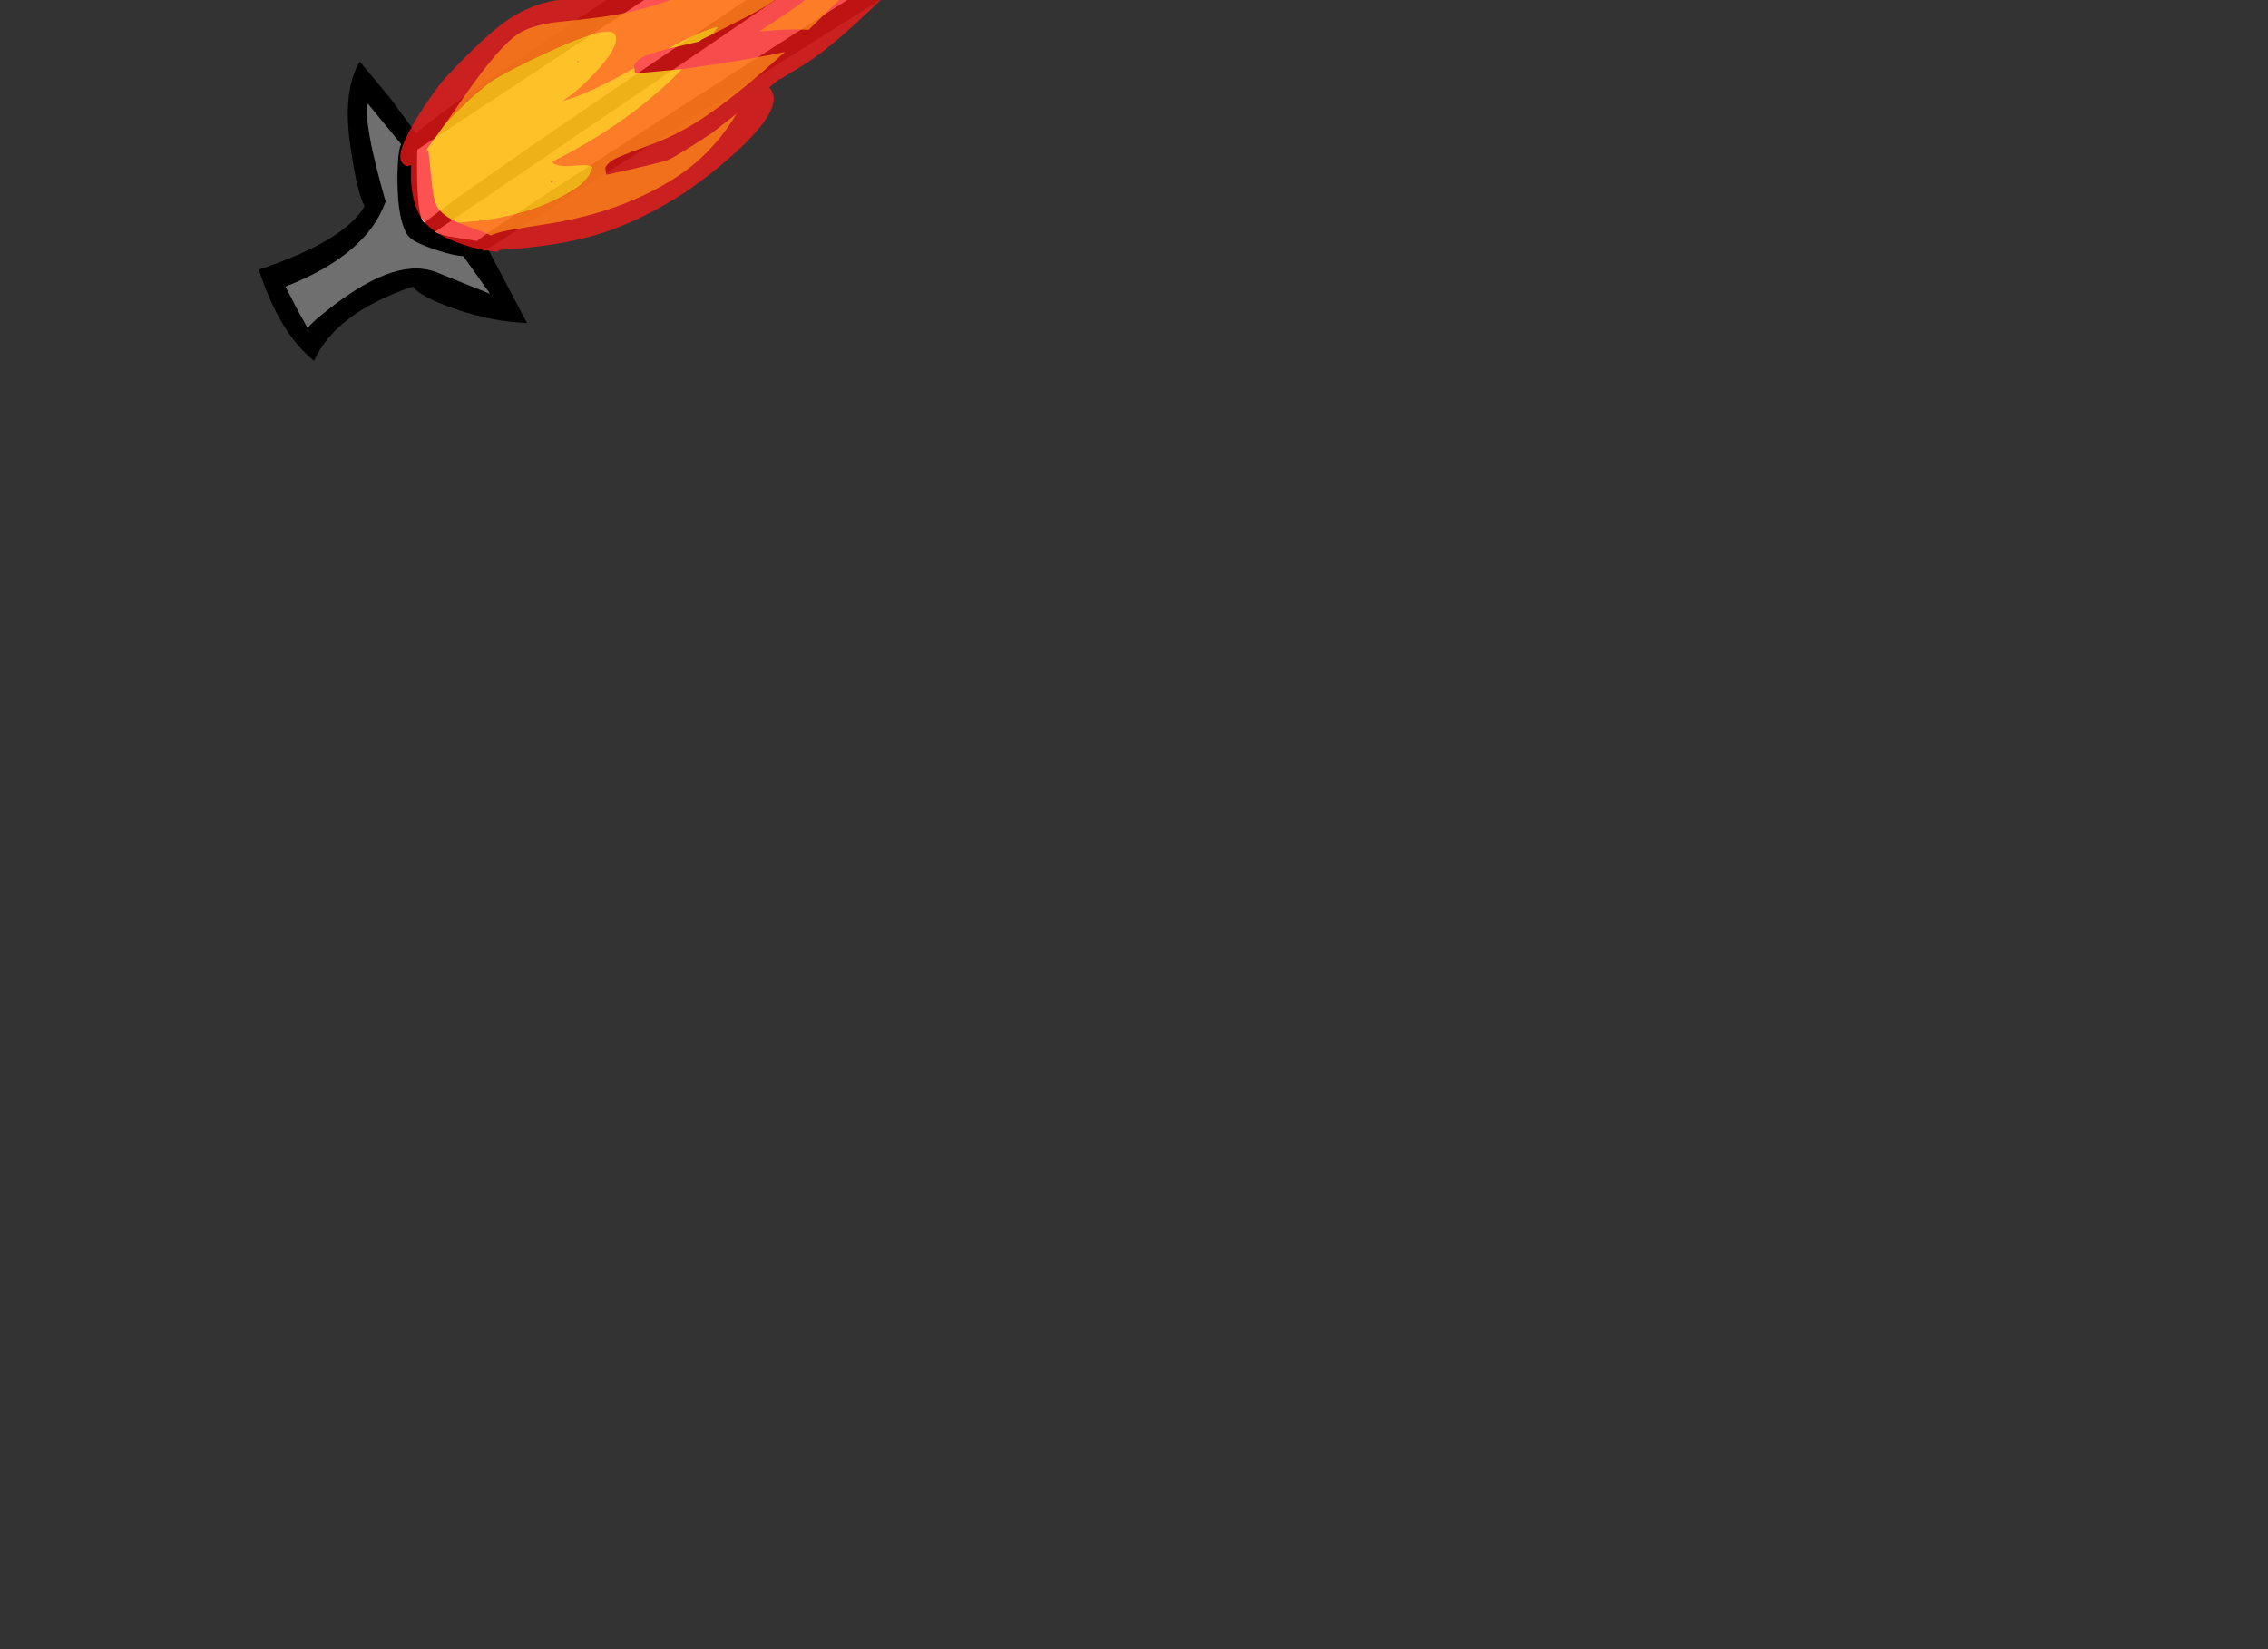 <?xml version="1.0" encoding="utf-8"?>
<!-- Generator: flash2svg, http://dissentgraphics.com/tools/flash2svg -->
<svg xmlns:xlink="http://www.w3.org/1999/xlink" id="sprite.__201571.__20(Items).__2F130" image-rendering="optimizeSpeed" baseProfile="basic" version="1.1" style="background-color:#ffffff" x="0px" y="0px" width="550px" height="400px" viewBox="0 0 550 400" enable-background="new 0 0 550 400" xmlns="http://www.w3.org/2000/svg">
  <rect x="0" y="0" width="550" height="400" fill="#333333" stroke="none"/>
  <defs transform="matrix(1 0 0 1 0 0) "/>
  <g id="sprite.__201571.__20(Items).__2F130">
    <g id="Layer.__201">
      <g id="MovieClip.__2Fsprite.__201517_1" overflow="visible">
        <g id="Layer.__249">
          <g id="Graphic.__2Fshape.__201528_2" overflow="visible">
            <g id="Layer.__250">
              <g id="shape237">
                <path id="path421" fill="#000000" fill-opacity="1" d="M236.558,-14.422 C239.919,-18.587 244.772,-25.748 251.161,-35.835 L261.561,-52.585 C261.657,-52.749 254.836,-51.95 241.122,-50.153 227.35,-48.368 220.197,-47.302 219.593,-46.909 200.985,-35.139 182.186,-23.042 163.16,-10.595 128.39,12.111 107.649,26.435 100.893,32.305 L94.524,23.697 87.24,14.925 C84.496,19.65 83.71,26.136 84.834,34.466 85.971,42.737 87.175,47.927 88.424,49.999 85.211,55.636 76.651,60.758 62.766,65.4 66.104,75.73 70.592,83.084 76.158,87.507 79.675,79.697 87.68,73.722 100.16,69.488 101.249,71.159 104.701,72.96 110.527,74.986 116.353,77.012 122.13,78.108 127.81,78.356 L118.328,60.385 C135.019,49.56 159.349,34.062 191.245,13.938 221.092,-4.902 236.204,-14.344 236.558,-14.422z M243.513,-31.409 C237.77,-23.363 234.675,-18.866 234.23,-17.918 230.089,-15.726 209.681,-2.834 172.995,20.817 136.179,44.501 117.069,57.054 115.701,58.451 L109.981,57.52 C108.219,57.302 106.717,56.862 105.5,56.238 L252.528,-43.915 243.513,-31.409z M118.825,71.25 L106.676,66.357 C103.269,64.78 99.423,64.704 95.09,66.058 90.758,67.413 85.775,70.255 80.129,74.642 77.199,76.906 75.323,78.533 74.618,79.549 L72.389,75.585 69.252,69.528 C82.354,64.383 90.45,57.538 93.53,48.9 89.899,36.178 88.441,28.268 89.191,25.147 L97.265,34.973 C96.677,36.014 96.352,39.011 96.37,44.012 96.41,50.212 97.212,54.55 98.856,57.074 99.597,58.211 102.09,59.473 106.37,60.835 108.808,61.626 110.804,62.047 112.344,62.157 L118.825,71.25z M252.561,-48.138 L178.55,1.603 C134.743,31.109 109.534,48.597 102.935,54.011 101.556,53.137 100.959,47.248 101.18,36.321 L221.091,-42.822 C237.577,-45.261 248.066,-47.033 252.561,-48.138z"/>
                <path id="path422" fill="#DDDDDD" fill-opacity="1" d="M243.513,-31.409 L252.528,-43.915 105.5,56.238 C106.717,56.862 108.219,57.302 109.981,57.52 L115.701,58.451 C117.069,57.054 136.179,44.501 172.995,20.817 209.681,-2.834 230.089,-15.726 234.23,-17.918 234.675,-18.866 237.77,-23.363 243.513,-31.409z"/>
                <path id="path423" fill="#6F6F6F" fill-opacity="1" d="M118.825,71.25 L112.344,62.157 C110.804,62.047 108.808,61.626 106.37,60.835 102.09,59.473 99.597,58.211 98.856,57.074 97.212,54.55 96.41,50.212 96.37,44.012 96.352,39.011 96.677,36.014 97.265,34.973 L89.191,25.147 C88.441,28.268 89.899,36.178 93.53,48.9 90.45,57.538 82.354,64.383 69.252,69.528 L72.389,75.585 74.618,79.549 C75.323,78.533 77.199,76.906 80.129,74.642 85.775,70.255 90.758,67.413 95.09,66.058 99.423,64.704 103.269,64.78 106.676,66.357 L118.825,71.25z"/>
                <path id="path424" fill="#F2F2F2" fill-opacity="1" d="M252.561,-48.138 C248.066,-47.033 237.577,-45.261 221.091,-42.822 L101.18,36.321 C100.959,47.248 101.556,53.137 102.935,54.011 109.534,48.597 134.743,31.109 178.55,1.603 L252.561,-48.138z"/>
              </g>
            </g>
          </g>
        </g>
        <g id="Layer.__251">
          <g id="Graphic.__2Fshape.__201530_2" overflow="visible">
            <g id="Layer.__252">
              <g id="shape238">
                <path id="path425" fill="#FF1A1A" fill-opacity="0.741" d="M217.457,-3.799 C225.981,-12.239 231.764,-18.438 234.735,-22.348 240.092,-29.433 246.352,-39.485 253.513,-52.505 261.165,-66.402 264.436,-74.203 263.324,-75.909 262.792,-76.726 262.196,-77.097 261.523,-76.963 261.111,-76.897 260.176,-76.389 258.755,-75.463 257.866,-74.884 253.39,-69.943 245.327,-60.639 L239.513,-53.711 C249.95,-69.473 253.067,-80.617 248.748,-87.169 L247.204,-89.15 C246.631,-89.486 245.758,-89.271 244.621,-88.53 242.95,-87.442 242.463,-87.023 243.208,-87.357 L242.323,-83.742 239.656,-74.005 C236.541,-63.167 233.439,-54.563 230.325,-48.231 224.818,-36.947 217.479,-28.318 208.275,-22.321 201.415,-17.851 193.331,-14.407 184.011,-11.928 192.363,-18.535 201.454,-28.204 211.282,-40.937 214.921,-45.687 219.814,-52.319 225.846,-60.856 L234.706,-73.21 239.314,-79.503 C238.578,-80.087 237.686,-80.214 236.683,-79.966 236.105,-79.843 235.455,-79.52 234.779,-79.08 232.398,-77.529 228.828,-73.684 224.057,-67.487 221.23,-63.822 216.396,-57.331 209.615,-48.002 195.568,-29.078 184.38,-16.878 176.029,-11.436 L172.842,-9.41 172.784,-9.423 C169.895,-8.806 168.101,-8.295 167.355,-7.809 166.253,-7.091 165.622,-6.427 165.511,-5.899 L165.554,-5.522 C163.106,-4.383 160.709,-3.479 158.383,-2.774 154.524,-1.626 150.198,-0.883 145.454,-0.627 L134.728,0.083 C130.886,0.713 127.177,2.169 123.623,4.484 119.962,6.869 114.865,11.557 108.345,18.489 106.309,20.727 103.921,24.055 101.133,28.555 97.673,34.201 96.423,37.8 97.396,39.293 97.882,40.039 98.432,40.339 99.033,40.251 L99.694,40.023 99.657,43.54 C99.839,47.472 100.689,50.563 102.194,52.873 103.792,55.326 106.83,57.346 111.272,58.958 113.323,59.697 115.317,60.271 117.172,60.632 L117.194,60.82 118.124,60.771 120.697,61.069 121.067,60.625 C130.038,60.096 137.638,58.941 143.834,57.183 151.138,55.106 158.564,51.584 166.205,46.606 170.72,43.512 174.85,40.214 178.687,36.701 186.183,29.791 188.977,24.832 187.055,21.882 L186.556,21.195 189.108,19.127 189.248,19.188 195.868,15.128 C200.737,11.955 207.921,5.654 217.457,-3.799z"/>
                <path id="path426" fill="#FF8C1A" fill-opacity="0.741" d="M202.043,-12.691 L203.841,-14.673 C199.225,-12.121 194.531,-9.923 189.748,-8.173 183.192,-5.725 177.237,-4.376 171.81,-4.08 163.753,0.106 155.112,2.851 145.957,4.108 143.024,4.5 139.124,4.965 134.272,5.443 130.536,6.004 127.715,6.88 125.796,8.131 122.597,10.215 118.262,15.217 112.755,23.159 L107.917,30.109 C109.964,27.812 112.318,25.519 114.931,23.159 L118.659,20.021 C121.68,18.053 126.672,15.458 133.694,12.25 142.928,8.005 148.048,6.694 149.09,8.294 150.086,9.822 148.833,12.562 145.333,16.513 142.379,19.906 139.434,22.534 136.555,24.41 140.4,23.474 146.17,20.828 153.827,16.497 L153.727,15.955 C153.874,15.403 154.505,14.739 155.606,14.021 156.566,13.396 158.68,12.677 161.983,11.841 167.746,8.643 171.836,6.839 174.217,6.452 L172.856,8.25 C180.06,4.619 184.437,2.324 185.93,1.352 191.758,-2.446 197.125,-7.108 202.043,-12.691z M175.324,15.3 L165.449,16.772 C156.969,25.436 146.537,32.892 134.224,39.092 L133.868,39.324 C134.824,40.169 136.48,40.457 138.836,40.188 141.345,39.92 142.979,40.02 143.739,40.486 143.188,42.516 141.805,44.278 139.495,45.783 132.102,50.6 122.638,53.324 111.089,54.014 L114.065,55.163 C116.21,55.892 117.886,56.521 119.08,57.11 120.086,56.556 122.068,56.024 125.05,55.549 L135.716,53.815 C146.668,51.741 156.142,48.1 164.138,42.889 169.256,39.555 173.644,35.177 177.265,29.78 L178.654,27.559 172.485,32.388 C166.514,36.279 163.033,38.395 162.099,38.75 160.505,39.333 155.492,40.575 147.013,42.403 L146.784,40.73 C146.931,40.179 147.561,39.515 148.663,38.797 149.48,38.264 152.198,37.152 156.91,35.448 161.623,33.745 165.94,31.59 169.92,28.997 175.5,25.361 182.323,19.903 190.365,12.587 186.768,13.361 181.794,14.274 175.324,15.3z"/>
                <path id="path427" fill="#FFE81A" fill-opacity="0.741" d="M165.449,16.772 L165.202,16.781 155.321,17.701 153.957,17.628 153.827,16.497 C146.17,20.828 140.4,23.474 136.555,24.41 139.434,22.534 142.379,19.906 145.333,16.513 148.833,12.562 150.086,9.822 149.09,8.294 148.048,6.694 142.928,8.005 133.694,12.25 126.672,15.458 121.68,18.053 118.659,20.021 L114.931,23.159 C112.318,25.519 109.964,27.812 107.917,30.109 L103.463,36.25 103.846,36.76 C103.962,36.938 104.199,39.011 104.547,42.886 L104.579,43.168 104.804,45.3 105.19,47.681 105.258,47.941 105.815,49.805 106.057,50.255 C106.96,51.641 108.653,52.918 111.089,54.014 122.638,53.324 132.102,50.6 139.495,45.783 141.805,44.278 143.188,42.516 143.739,40.486 142.979,40.02 141.345,39.92 138.836,40.188 136.48,40.457 134.824,40.169 133.868,39.324 L134.224,39.092 C146.537,32.892 156.969,25.436 165.449,16.772z M133.596,43.956 L134.113,43.974 133.58,44.321 133.596,43.956z M140.135,15.141 L140.008,14.869 140.375,14.732 140.135,15.141z M169.496,10.085 L170.219,9.563 172.856,8.25 174.217,6.452 C171.836,6.839 167.746,8.643 161.983,11.841 L169.496,10.085z"/>
                <path id="path428" fill="#FF8C1A" fill-opacity="0.741" d="M133.596,43.956 L133.58,44.321 134.113,43.974 133.596,43.956z"/>
                <path id="path429" fill="#FF8C1A" fill-opacity="0.741" d="M140.135,15.141 L140.375,14.732 140.008,14.869 140.135,15.141z M224.493,-21.75 C226.377,-22.977 227.803,-23.197 228.748,-22.446 238.567,-34.261 245.754,-46.386 250.273,-58.798 248.041,-56.939 245.722,-54.517 243.255,-51.542 L237.094,-44.136 C235.958,-43.548 235.285,-43.261 235.096,-43.239 234.495,-43.152 233.958,-43.51 233.413,-44.269 L233.016,-44.567 C227.778,-37.61 222.214,-30.998 216.347,-24.695 217.208,-24.85 218.031,-24.83 218.817,-24.633 212.38,-16.642 207.485,-11.022 204.144,-7.681 199.769,-3.362 194.43,0.876 188.139,4.975 L183.981,7.684 C188.41,7.178 192.459,7.021 196.092,7.235 L204.937,-1.413 224.493,-21.75z M233.016,-44.567 L233.577,-45.338 233.413,-44.269 233.016,-44.567z M234.706,-73.21 L225.846,-60.856 C219.814,-52.319 214.921,-45.687 211.282,-40.937 201.454,-28.204 192.363,-18.535 184.011,-11.928 193.331,-14.407 201.415,-17.851 208.275,-22.321 217.479,-28.318 224.818,-36.947 230.325,-48.231 233.439,-54.563 236.541,-63.167 239.656,-74.005 L242.323,-83.742 241.53,-83.327 237.182,-80.443 236.683,-79.966 C237.686,-80.214 238.578,-80.087 239.314,-79.503 L234.706,-73.21z"/>
              </g>
            </g>
          </g>
        </g>
      </g>
    </g>
  </g>
</svg>
